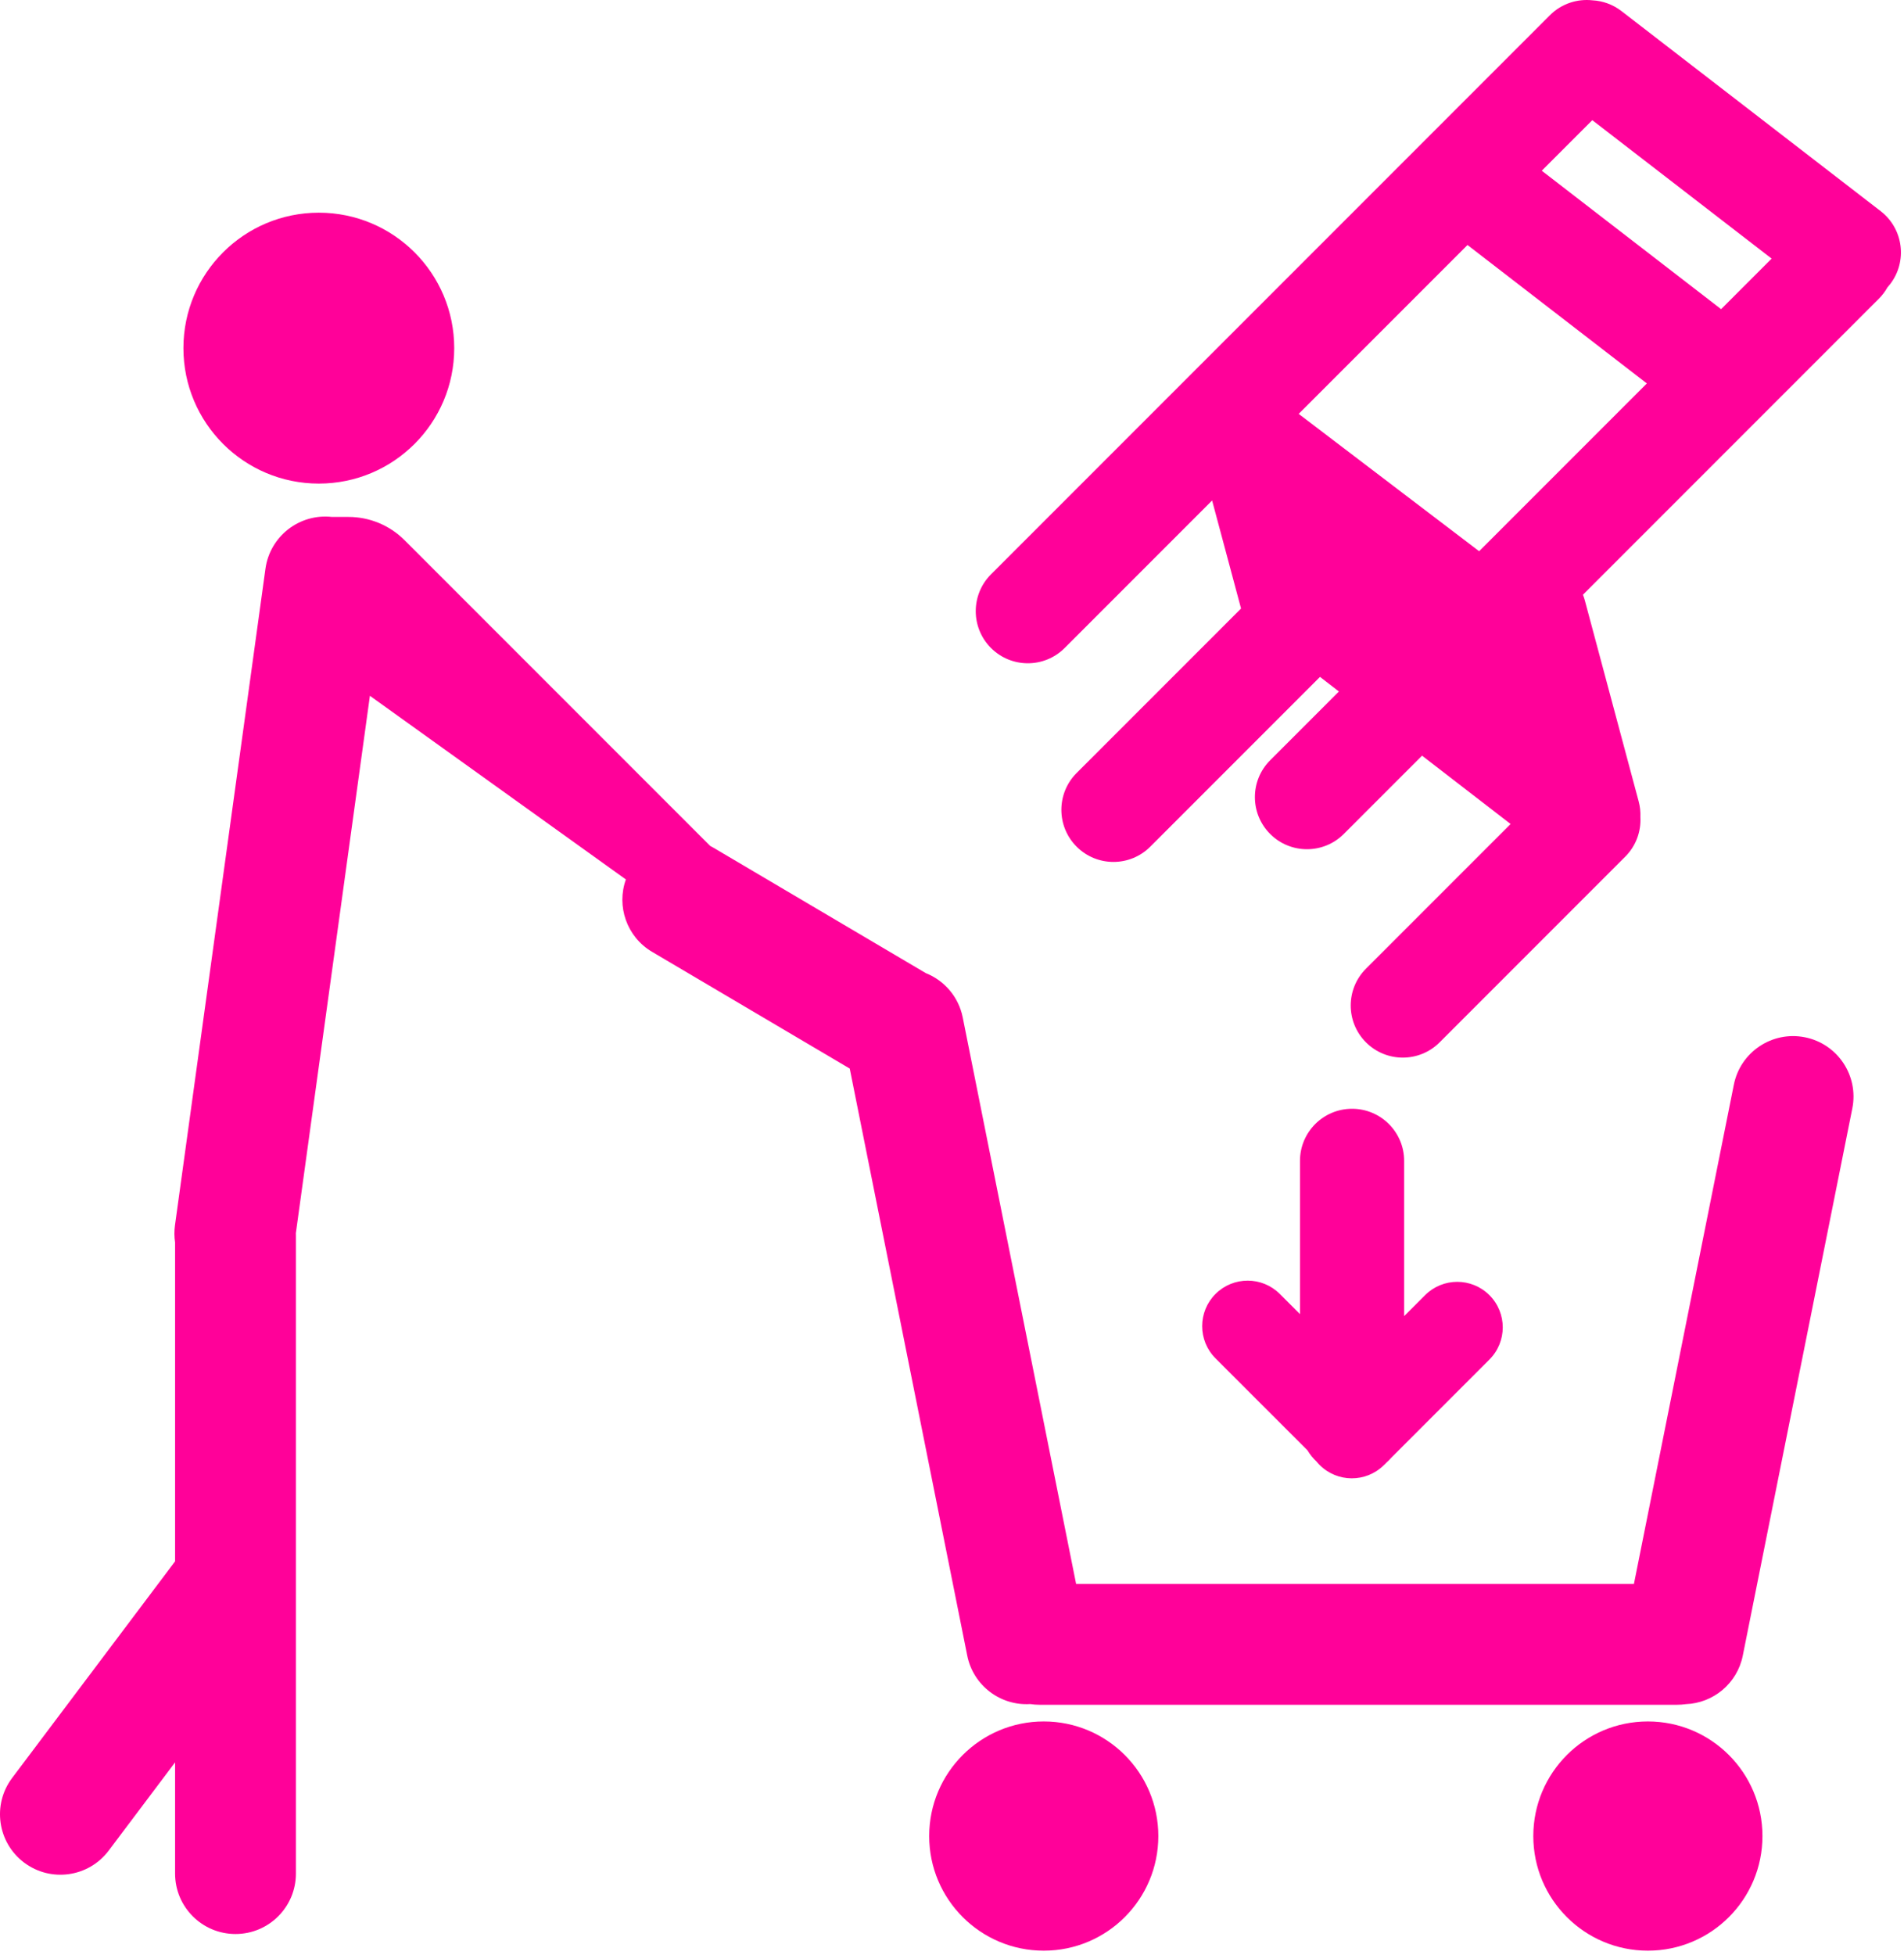 <svg width="457" height="469" viewBox="0 0 457 469" fill="none" xmlns="http://www.w3.org/2000/svg">
<path fill-rule="evenodd" clip-rule="evenodd" d="M255.538 155.478L290.931 120.085L297.876 146.002L258.413 185.465C253.531 190.346 253.531 198.261 258.413 203.142C263.295 208.024 271.209 208.024 276.091 203.142L316.827 162.407L321.368 165.911L304.863 182.416C299.981 187.298 299.981 195.213 304.863 200.094C309.744 204.976 317.659 204.976 322.54 200.094L341.325 181.309L362.574 197.704L327.862 232.416C322.981 237.297 322.981 245.212 327.862 250.094C332.744 254.975 340.658 254.975 345.54 250.094L390.088 205.546C392.702 202.932 393.916 199.448 393.73 196.025C393.782 194.789 393.649 193.524 393.312 192.266L380.407 144.104C380.277 143.619 380.121 143.149 379.94 142.695L450.959 71.676C451.788 70.847 452.476 69.93 453.023 68.956C453.244 68.713 453.456 68.459 453.66 68.194C457.877 62.728 456.865 54.879 451.4 50.662L389.193 2.665C387.113 1.06 384.688 0.212 382.249 0.079C378.598 -0.333 374.8 0.861 372 3.661L237.861 137.8C232.979 142.682 232.979 150.596 237.861 155.478C242.742 160.359 250.657 160.359 255.538 155.478ZM370.055 40.961L382.184 28.833L425.231 62.048L413.103 74.176L370.055 40.961ZM311.713 99.303L352.231 58.785L395.279 92L355.023 132.256L311.713 99.303Z" fill="#FF0199"/>
<path d="M76.524 116.029C94.473 116.029 109.024 101.479 109.024 83.529C109.024 65.58 94.473 51.029 76.524 51.029C58.575 51.029 44.024 65.58 44.024 83.529C44.024 101.479 58.575 116.029 76.524 116.029Z" fill="#FF0199"/>
<path d="M88.786 166.945L150.224 211.01C147.924 217.429 150.422 224.78 156.511 228.374L203.957 256.383L232.158 397.23C233.6 404.433 240.148 409.313 247.282 408.857C248.013 408.97 248.762 409.029 249.524 409.029H402.524C403.24 409.029 403.943 408.977 404.631 408.877C411.186 408.638 416.964 403.944 418.308 397.231L444.595 265.94C446.168 258.088 441.077 250.448 433.224 248.876C425.372 247.304 417.732 252.395 416.16 260.247L392.177 380.029H258.289L231.076 244.113C230.075 239.115 226.616 235.236 222.209 233.482L171.253 203.401C170.991 203.246 170.727 203.101 170.459 202.965L97.089 129.594C93.526 126.031 88.693 124.029 83.654 124.029H79.689C71.9 123.155 64.791 128.649 63.714 136.459L42.001 293.96C41.807 295.371 41.822 296.763 42.024 298.104L42.024 374.612L2.915 426.585C-1.9 432.983 -0.617 442.074 5.782 446.889C12.181 451.704 21.272 450.421 26.087 444.022L42.024 422.843V449.529C42.024 457.537 48.516 464.029 56.524 464.029C64.532 464.029 71.024 457.537 71.024 449.529L71.024 296.529C71.024 296.314 71.019 296.099 71.01 295.886L88.786 166.945Z" fill="#FF0199"/>
<path d="M278.024 440.529C278.024 455.717 265.712 468.029 250.524 468.029C235.336 468.029 223.024 455.717 223.024 440.529C223.024 425.341 235.336 413.029 250.524 413.029C265.712 413.029 278.024 425.341 278.024 440.529Z" fill="#FF0199"/>
<path d="M395.524 468.029C410.712 468.029 423.024 455.717 423.024 440.529C423.024 425.341 410.712 413.029 395.524 413.029C380.336 413.029 368.024 425.341 368.024 440.529C368.024 455.717 380.336 468.029 395.524 468.029Z" fill="#FF0199"/>
<path d="M337.024 278.529C337.024 271.626 331.428 266.029 324.524 266.029C317.621 266.029 312.024 271.626 312.024 278.529V315.299L307.188 310.462C302.923 306.198 296.01 306.198 291.745 310.462C287.481 314.727 287.481 321.641 291.745 325.905L313.807 347.966C314.407 348.964 315.144 349.872 315.99 350.663C316.225 350.951 316.477 351.231 316.745 351.499C320.979 355.733 327.824 355.763 332.095 351.591C332.231 351.468 332.364 351.342 332.494 351.211C332.591 351.115 332.685 351.017 332.777 350.918C333.199 350.546 333.596 350.147 333.965 349.722L357.494 326.193C361.759 321.929 361.759 315.015 357.494 310.75C353.23 306.486 346.316 306.486 342.052 310.75L337.024 315.778V278.529Z" fill="#FF0199"/>
</svg>
